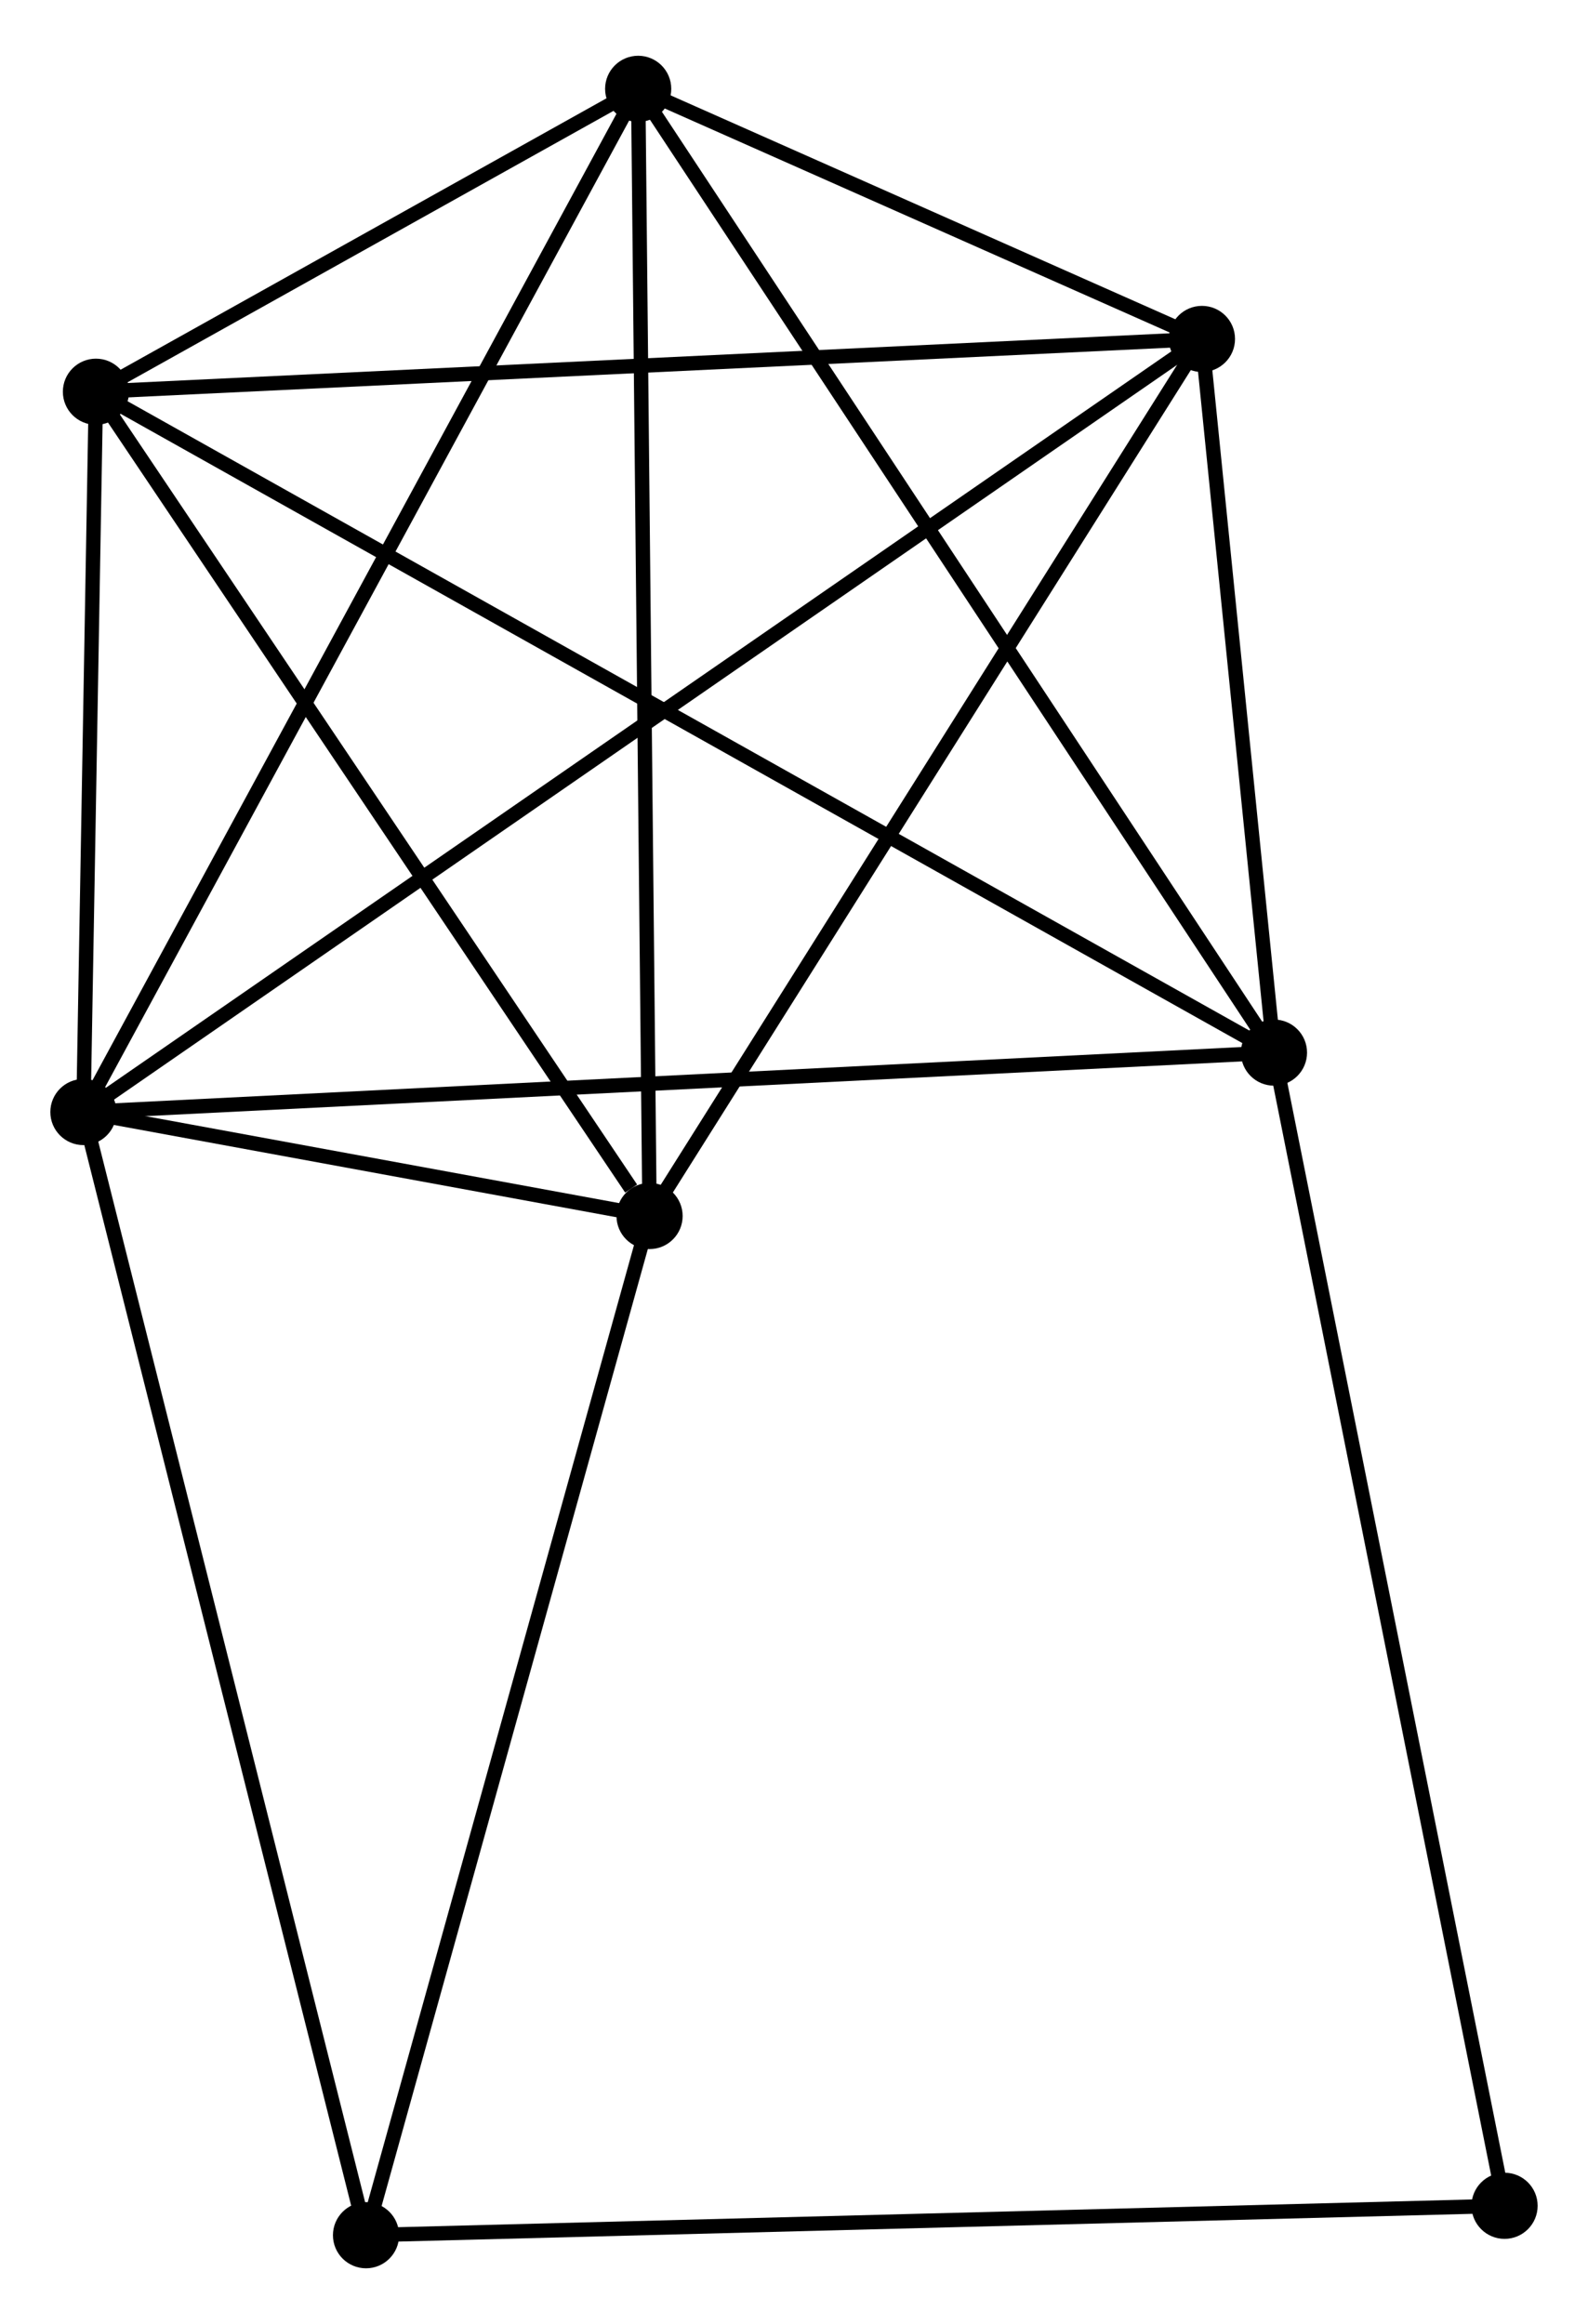 <?xml version="1.0" encoding="UTF-8" standalone="no"?>
<!DOCTYPE svg PUBLIC "-//W3C//DTD SVG 1.1//EN"
 "http://www.w3.org/Graphics/SVG/1.1/DTD/svg11.dtd">
<!-- Generated by graphviz version 2.36.0 (20140111.2315)
 -->
<!-- Title: %3 Pages: 1 -->
<svg width="110pt" height="161pt"
 viewBox="0.00 0.00 110.42 160.86" xmlns="http://www.w3.org/2000/svg" xmlns:xlink="http://www.w3.org/1999/xlink">
<g id="graph0" class="graph" transform="scale(1 1) rotate(0) translate(4 156.86)">
<title>%3</title>
<!-- 0 -->
<g id="node1" class="node"><title>0</title>
<ellipse fill="black" stroke="black" cx="1.8" cy="-79.906" rx="1.8" ry="1.8"/>
</g>
<!-- 1 -->
<g id="node2" class="node"><title>1</title>
<ellipse fill="black" stroke="black" cx="84.584" cy="-84.039" rx="1.8" ry="1.8"/>
</g>
<!-- 0&#45;&#45;1 -->
<g id="edge1" class="edge"><title>0&#45;&#45;1</title>
<path fill="none" stroke="black" d="M3.846,-80.008C15.3,-80.58 71.344,-83.378 82.609,-83.941"/>
</g>
<!-- 2 -->
<g id="node3" class="node"><title>2</title>
<ellipse fill="black" stroke="black" cx="41.167" cy="-72.676" rx="1.8" ry="1.8"/>
</g>
<!-- 0&#45;&#45;2 -->
<g id="edge2" class="edge"><title>0&#45;&#45;2</title>
<path fill="none" stroke="black" d="M3.917,-79.517C10.816,-78.25 32.592,-74.251 39.228,-73.032"/>
</g>
<!-- 3 -->
<g id="node4" class="node"><title>3</title>
<ellipse fill="black" stroke="black" cx="40.375" cy="-151.06" rx="1.8" ry="1.8"/>
</g>
<!-- 0&#45;&#45;3 -->
<g id="edge3" class="edge"><title>0&#45;&#45;3</title>
<path fill="none" stroke="black" d="M2.754,-81.664C8.09,-91.509 34.205,-139.68 39.455,-149.363"/>
</g>
<!-- 4 -->
<g id="node5" class="node"><title>4</title>
<ellipse fill="black" stroke="black" cx="79.576" cy="-133.667" rx="1.8" ry="1.8"/>
</g>
<!-- 0&#45;&#45;4 -->
<g id="edge4" class="edge"><title>0&#45;&#45;4</title>
<path fill="none" stroke="black" d="M3.424,-81.028C13.546,-88.025 67.865,-125.572 77.961,-132.55"/>
</g>
<!-- 5 -->
<g id="node6" class="node"><title>5</title>
<ellipse fill="black" stroke="black" cx="2.671" cy="-129.996" rx="1.8" ry="1.8"/>
</g>
<!-- 0&#45;&#45;5 -->
<g id="edge5" class="edge"><title>0&#45;&#45;5</title>
<path fill="none" stroke="black" d="M1.837,-82.058C1.981,-90.297 2.493,-119.779 2.635,-127.908"/>
</g>
<!-- 6 -->
<g id="node7" class="node"><title>6</title>
<ellipse fill="black" stroke="black" cx="21.451" cy="-1.8" rx="1.8" ry="1.8"/>
</g>
<!-- 0&#45;&#45;6 -->
<g id="edge6" class="edge"><title>0&#45;&#45;6</title>
<path fill="none" stroke="black" d="M2.286,-77.975C5.004,-67.169 18.308,-14.292 20.982,-3.663"/>
</g>
<!-- 1&#45;&#45;3 -->
<g id="edge7" class="edge"><title>1&#45;&#45;3</title>
<path fill="none" stroke="black" d="M83.492,-85.696C77.428,-94.888 47.965,-139.554 41.592,-149.215"/>
</g>
<!-- 1&#45;&#45;4 -->
<g id="edge8" class="edge"><title>1&#45;&#45;4</title>
<path fill="none" stroke="black" d="M84.369,-86.172C83.545,-94.335 80.598,-123.544 79.785,-131.598"/>
</g>
<!-- 1&#45;&#45;5 -->
<g id="edge9" class="edge"><title>1&#45;&#45;5</title>
<path fill="none" stroke="black" d="M82.874,-84.999C72.213,-90.98 15.005,-123.076 4.372,-129.042"/>
</g>
<!-- 7 -->
<g id="node8" class="node"><title>7</title>
<ellipse fill="black" stroke="black" cx="100.618" cy="-3.846" rx="1.8" ry="1.8"/>
</g>
<!-- 1&#45;&#45;7 -->
<g id="edge10" class="edge"><title>1&#45;&#45;7</title>
<path fill="none" stroke="black" d="M84.981,-82.057C87.199,-70.962 98.054,-16.672 100.236,-5.759"/>
</g>
<!-- 2&#45;&#45;3 -->
<g id="edge11" class="edge"><title>2&#45;&#45;3</title>
<path fill="none" stroke="black" d="M41.147,-74.614C41.038,-85.459 40.502,-138.523 40.394,-149.19"/>
</g>
<!-- 2&#45;&#45;4 -->
<g id="edge12" class="edge"><title>2&#45;&#45;4</title>
<path fill="none" stroke="black" d="M42.275,-74.436C47.884,-83.342 73.09,-123.367 78.536,-132.016"/>
</g>
<!-- 2&#45;&#45;5 -->
<g id="edge13" class="edge"><title>2&#45;&#45;5</title>
<path fill="none" stroke="black" d="M39.886,-74.584C33.937,-83.442 9.065,-120.475 3.696,-128.471"/>
</g>
<!-- 2&#45;&#45;6 -->
<g id="edge14" class="edge"><title>2&#45;&#45;6</title>
<path fill="none" stroke="black" d="M40.679,-70.924C37.975,-61.204 24.835,-13.968 21.993,-3.751"/>
</g>
<!-- 3&#45;&#45;4 -->
<g id="edge15" class="edge"><title>3&#45;&#45;4</title>
<path fill="none" stroke="black" d="M42.059,-150.313C48.39,-147.504 70.746,-137.585 77.578,-134.553"/>
</g>
<!-- 3&#45;&#45;5 -->
<g id="edge16" class="edge"><title>3&#45;&#45;5</title>
<path fill="none" stroke="black" d="M38.755,-150.155C32.553,-146.69 10.362,-134.293 4.243,-130.875"/>
</g>
<!-- 4&#45;&#45;5 -->
<g id="edge17" class="edge"><title>4&#45;&#45;5</title>
<path fill="none" stroke="black" d="M77.675,-133.576C67.035,-133.068 14.971,-130.583 4.506,-130.084"/>
</g>
<!-- 6&#45;&#45;7 -->
<g id="edge18" class="edge"><title>6&#45;&#45;7</title>
<path fill="none" stroke="black" d="M23.408,-1.851C34.361,-2.134 87.956,-3.519 98.73,-3.798"/>
</g>
</g>
</svg>
